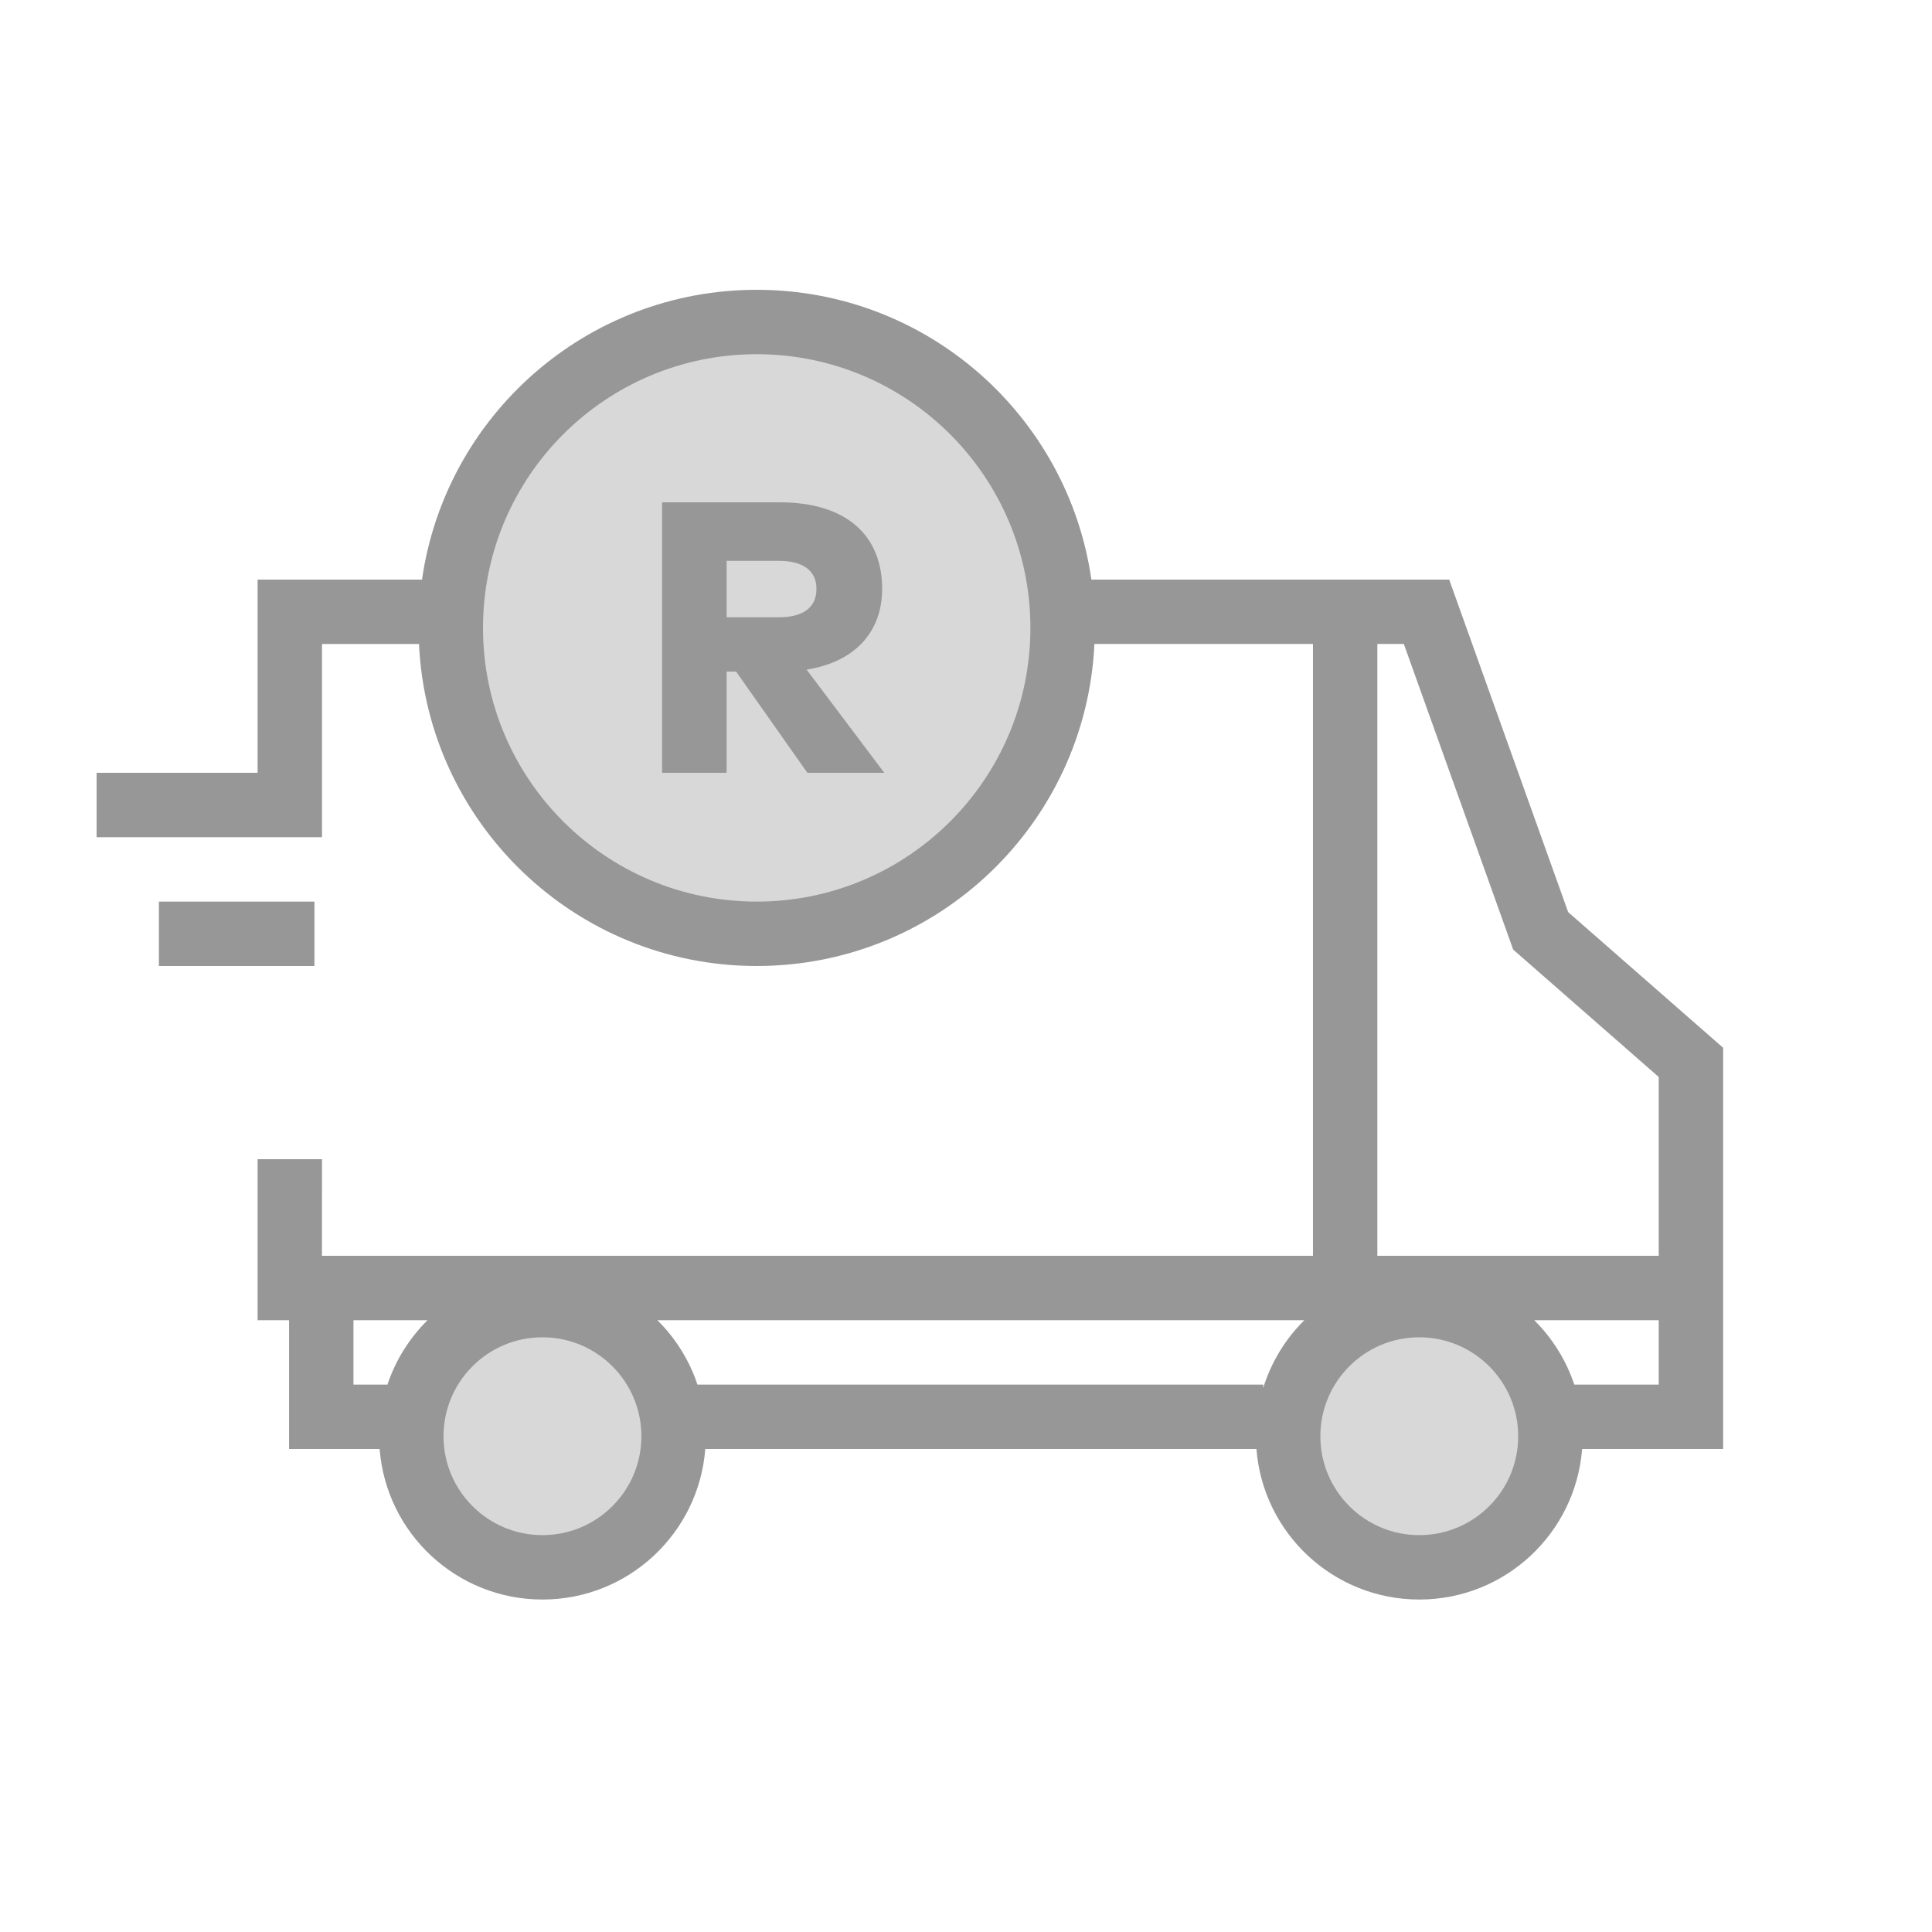 <svg width="60" height="60" viewBox="0 0 60 60" fill="none" xmlns="http://www.w3.org/2000/svg">
<rect width="60" height="60" fill="white"/>
<circle cx="23.5" cy="19.5" r="9.5" fill="#D8D8D8"/>
<circle cx="43.303" cy="44.603" r="4.072" fill="#D8D8D8"/>
<circle cx="16.071" cy="44.603" r="4.072" fill="#D8D8D8"/>
<path fill-rule="evenodd" clip-rule="evenodd" d="M13.012 20L10 20V24V24.5V26H3V24H8V18H13.106C13.834 12.912 18.21 9 23.5 9C28.79 9 33.166 12.912 33.894 18H45.006L48.701 28.327L53.514 32.54V45H49.134C48.931 47.616 46.745 49.675 44.077 49.675C41.409 49.675 39.223 47.616 39.02 45H21.903C21.701 47.616 19.514 49.675 16.846 49.675C14.179 49.675 11.992 47.616 11.79 45H8.977L8.977 41H8V36H10L9.999 39H10.752H10.977H40.775V19.999L33.988 19.999C33.728 25.566 29.132 30 23.5 30C17.869 30 13.273 25.567 13.012 20ZM10.977 41L10.977 43H12.033C12.287 42.236 12.718 41.554 13.277 41H10.977ZM21.66 43H39.23V43.106C39.478 42.3 39.923 41.579 40.507 41H20.416C20.975 41.554 21.406 42.236 21.66 43ZM42.775 19.999V39H51.513V33.447L46.993 29.49L43.597 19.999L42.775 19.999ZM48.891 43C48.636 42.236 48.206 41.554 47.647 41H51.513V43H48.891ZM23.5 11C28.194 11 32 14.806 32 19.5C32 24.194 28.194 28 23.5 28C18.806 28 15 24.194 15 19.5C15 14.806 18.806 11 23.5 11ZM44.077 41.531C45.774 41.531 47.149 42.907 47.149 44.603C47.149 46.3 45.774 47.675 44.077 47.675C42.38 47.675 41.005 46.3 41.005 44.603C41.005 42.907 42.38 41.531 44.077 41.531ZM19.919 44.603C19.919 42.907 18.543 41.531 16.846 41.531C15.15 41.531 13.774 42.907 13.774 44.603C13.774 46.3 15.15 47.675 16.846 47.675C18.543 47.675 19.919 46.3 19.919 44.603ZM9.765 28V30H4.935V28H9.765ZM22.566 20.856V24H20.562V15.6H24.216C26.292 15.6 27.396 16.632 27.396 18.288C27.396 19.62 26.556 20.556 25.05 20.796L27.462 24H25.074L22.86 20.856H22.566ZM22.566 19.17H24.192C24.912 19.17 25.356 18.888 25.356 18.288C25.356 17.694 24.9 17.418 24.192 17.418H22.566V19.17Z" fill="#979797"/>
</svg>
